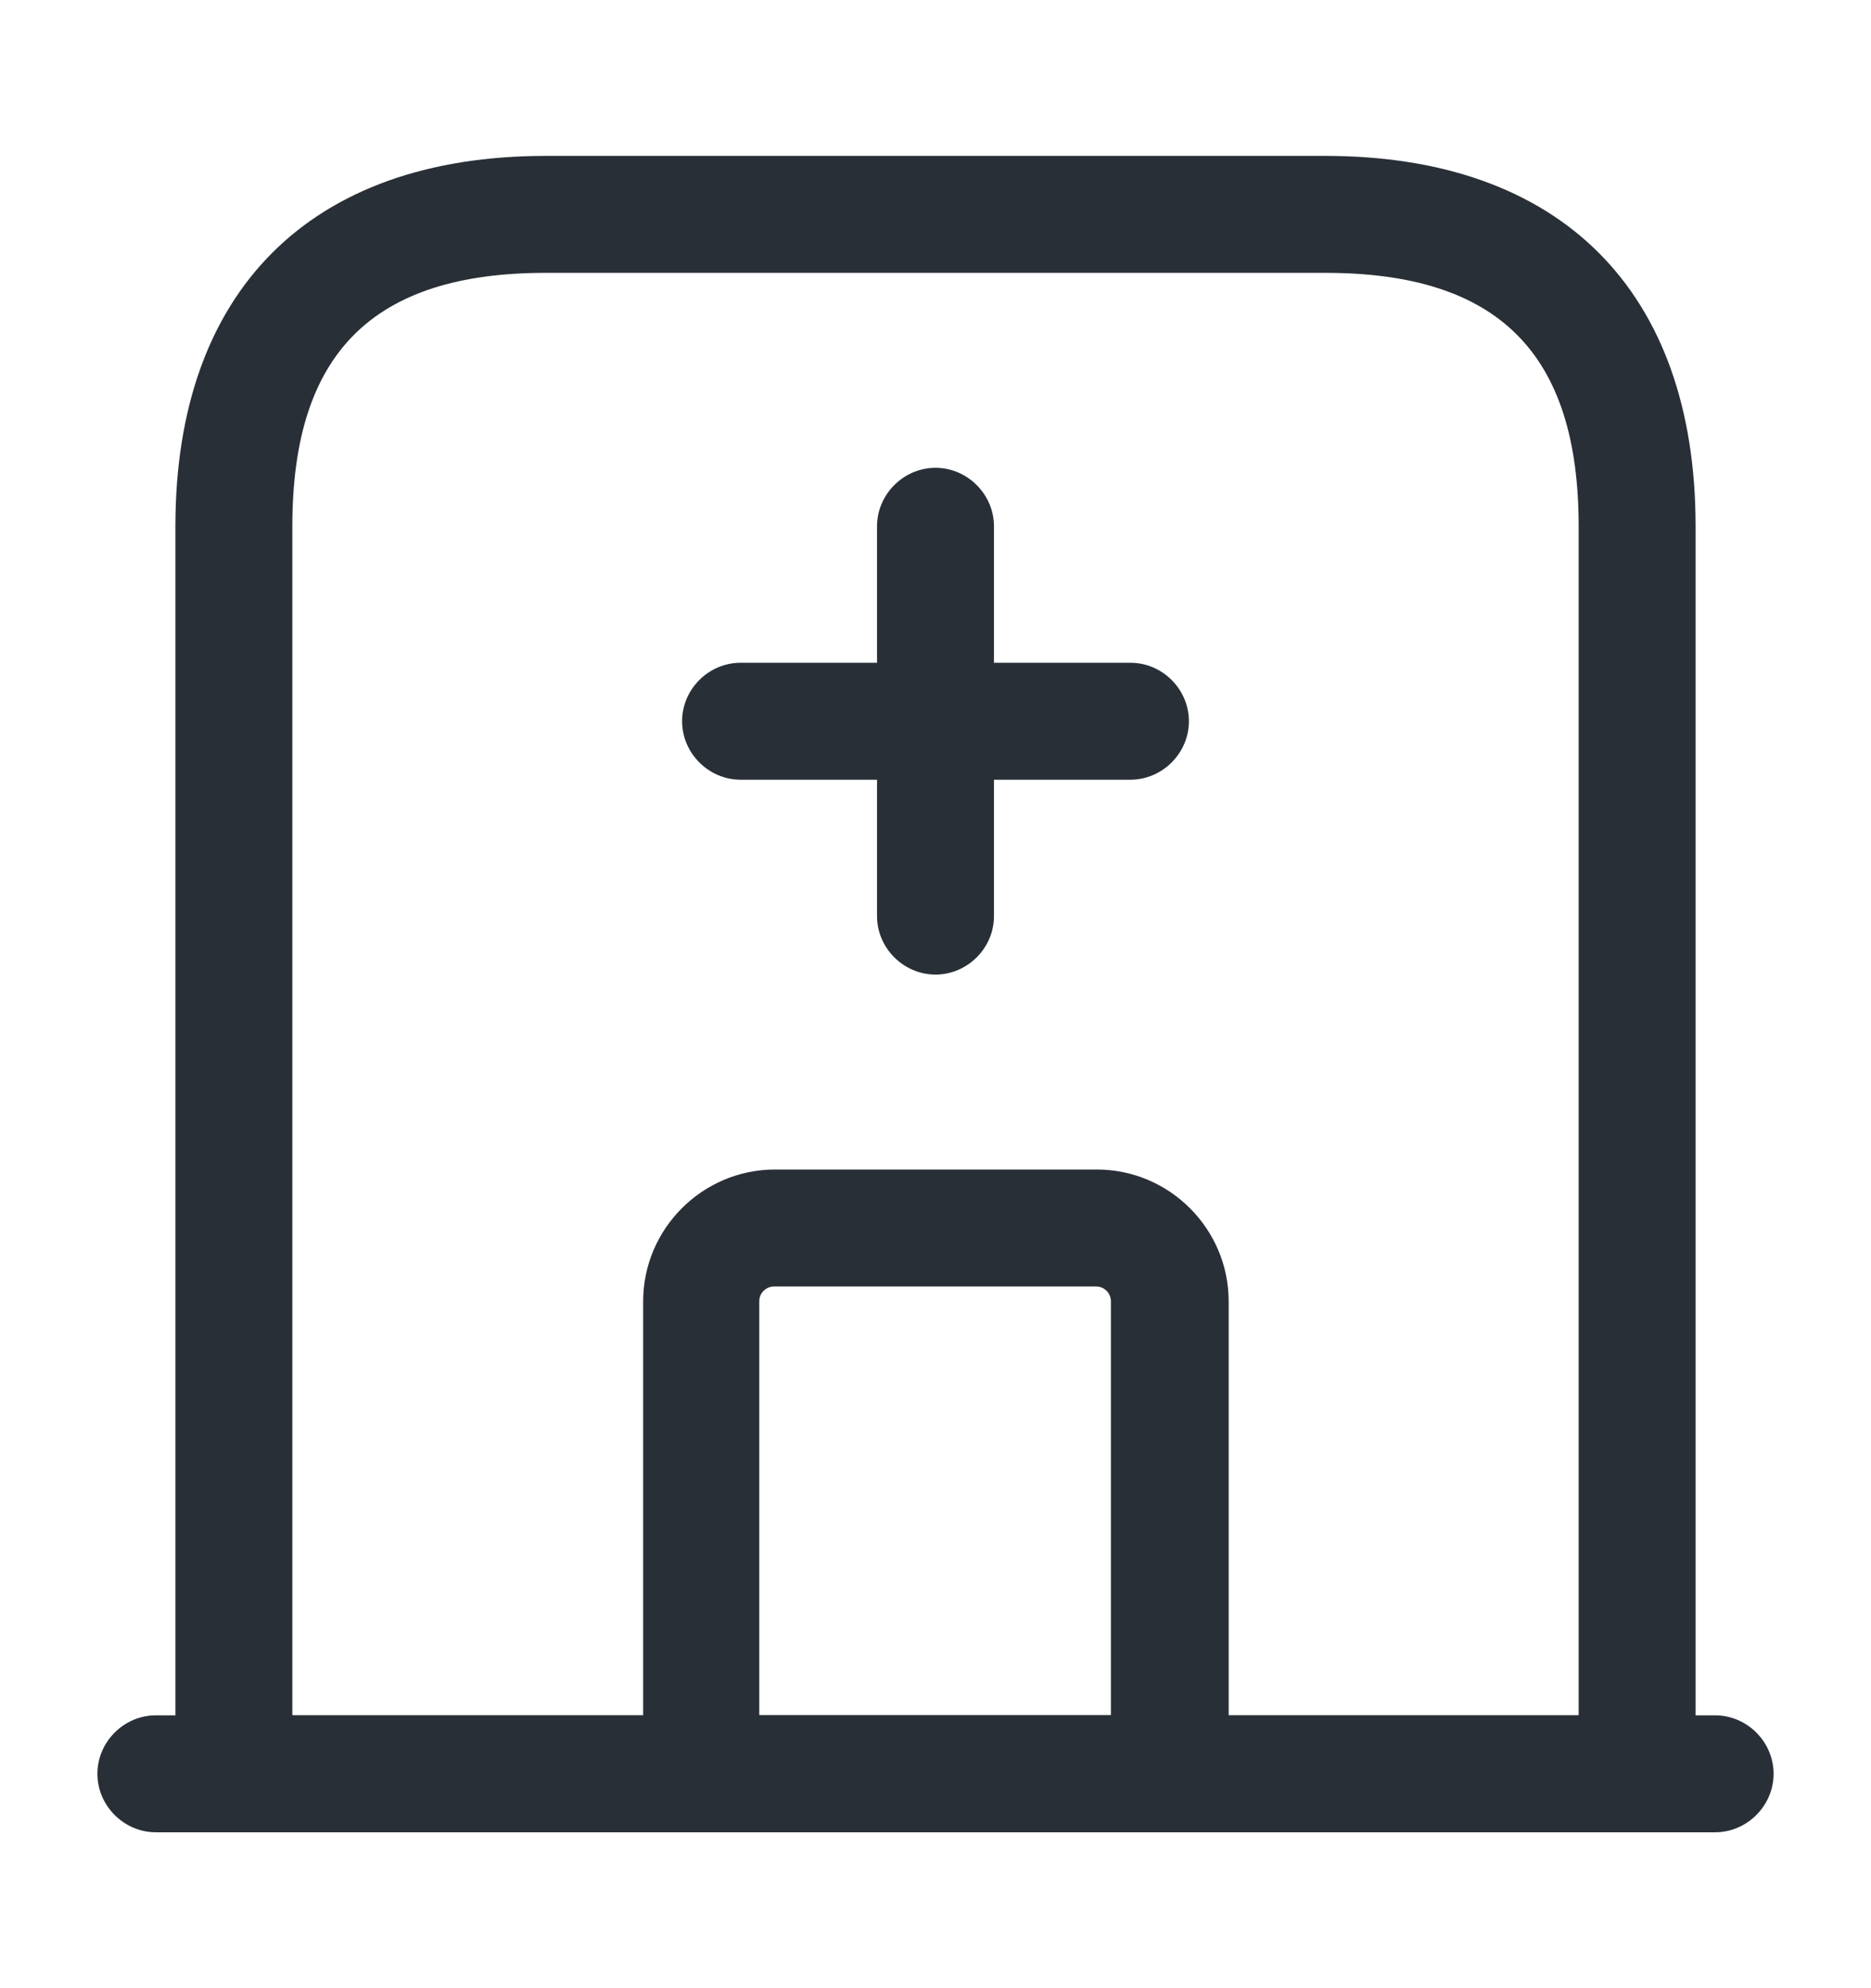 <svg width="16" height="17" viewBox="0 0 16 17" fill="none" xmlns="http://www.w3.org/2000/svg">
<path d="M14.667 15.667H1.333C1.06 15.667 0.833 15.44 0.833 15.167C0.833 14.893 1.06 14.667 1.333 14.667H14.667C14.94 14.667 15.167 14.893 15.167 15.167C15.167 15.44 14.94 15.667 14.667 15.667Z" fill="#292F37"/>
<path d="M14 15.667H2C1.727 15.667 1.5 15.44 1.5 15.167V4.5C1.5 2.487 2.653 1.333 4.667 1.333H11.333C13.347 1.333 14.5 2.487 14.5 4.5V15.167C14.5 15.44 14.273 15.667 14 15.667ZM2.5 14.667H13.5V4.5C13.5 3.02 12.813 2.333 11.333 2.333H4.667C3.187 2.333 2.5 3.02 2.5 4.5V14.667Z" fill="#292F37"/>
<path d="M10 15.667H6C5.727 15.667 5.5 15.44 5.5 15.167V11.127C5.5 10.507 6.007 10 6.627 10H9.38C10 10 10.507 10.507 10.507 11.127V15.167C10.5 15.44 10.273 15.667 10 15.667ZM6.5 14.667H9.5V11.127C9.5 11.06 9.447 11 9.373 11H6.62C6.553 11 6.493 11.053 6.493 11.127V14.667H6.5Z" fill="#292F37"/>
<path d="M8 8.333C7.727 8.333 7.5 8.107 7.5 7.833V4.5C7.5 4.227 7.727 4 8 4C8.273 4 8.5 4.227 8.5 4.5V7.833C8.5 8.107 8.273 8.333 8 8.333Z" fill="#292F37"/>
<path d="M9.667 6.667H6.333C6.06 6.667 5.833 6.44 5.833 6.167C5.833 5.893 6.06 5.667 6.333 5.667H9.667C9.94 5.667 10.167 5.893 10.167 6.167C10.167 6.44 9.94 6.667 9.667 6.667Z" fill="#292F37"/>
</svg>
